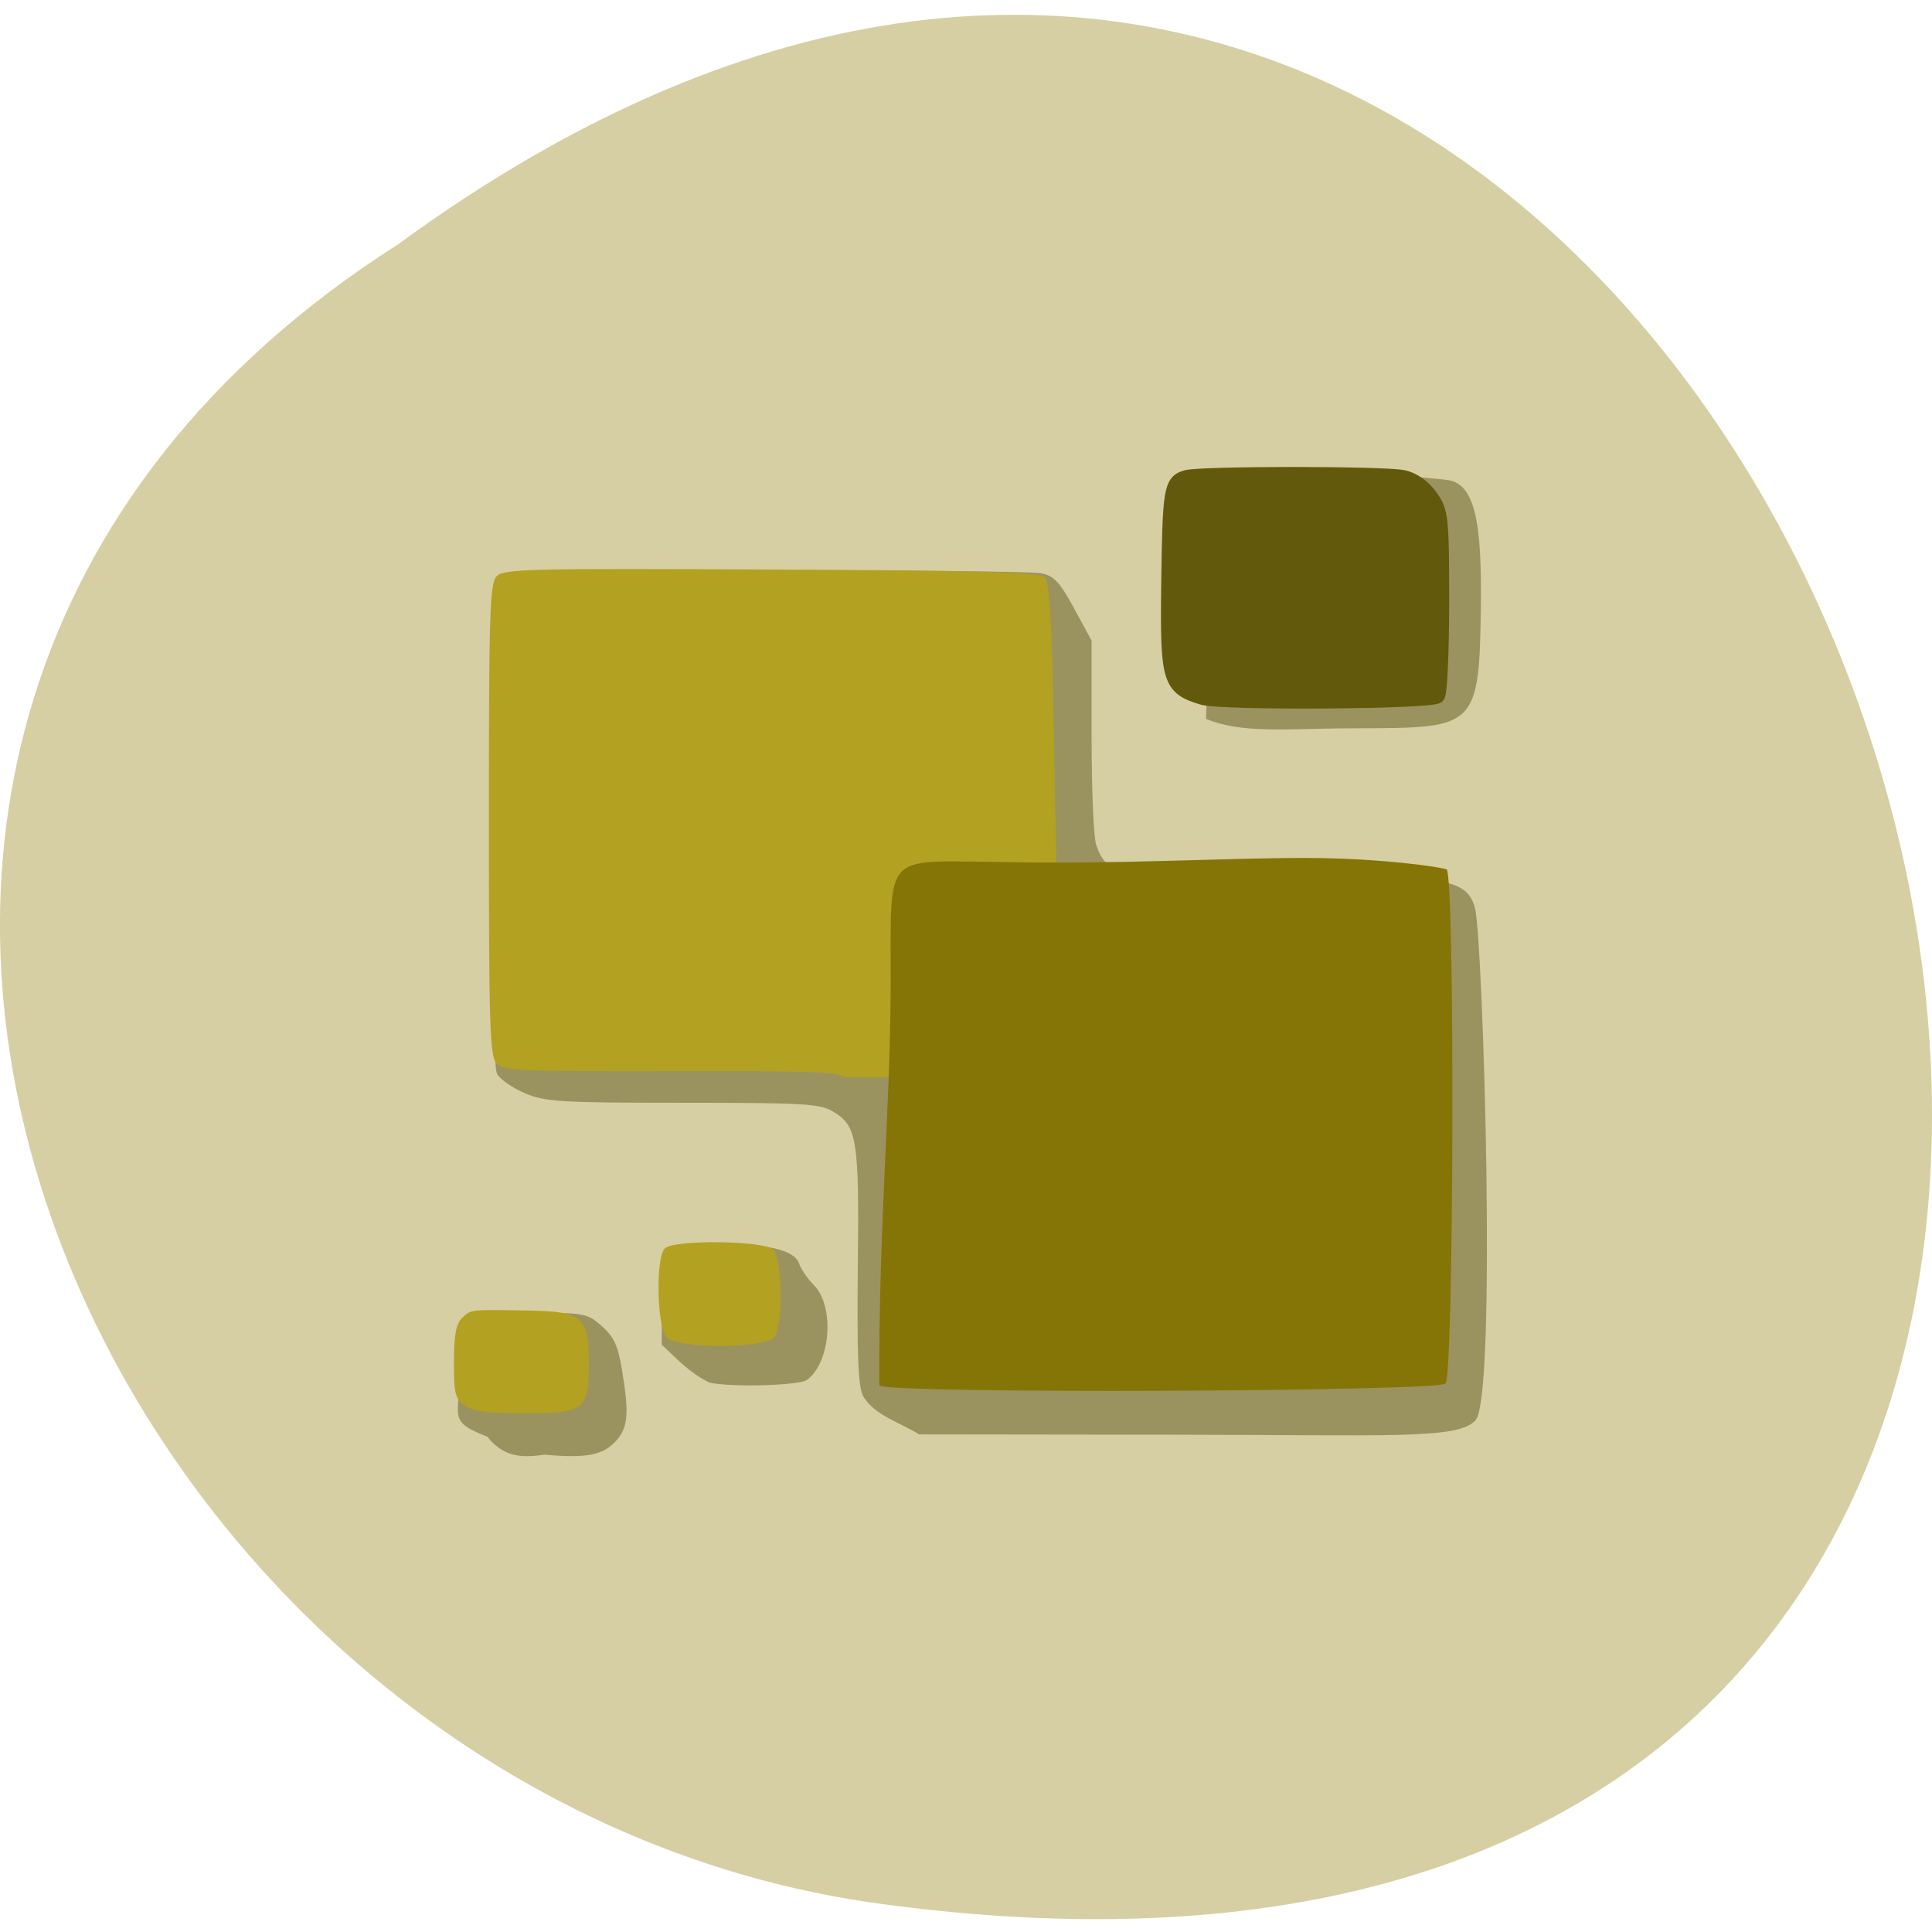 <svg xmlns="http://www.w3.org/2000/svg" viewBox="0 0 48 48"><path d="m 9.895 6.066 c 36.09 -26.398 58.31 47.855 11.664 41.19 c -19.281 -2.887 -30.98 -28.879 -11.664 -41.19" fill="#d6cfa3"/><path d="m 13.523 36.14 c -0.625 0.098 -1.039 0.027 -1.414 -0.445 c -1.039 -0.406 -0.656 -0.48 -0.703 -1.684 c -0.051 -1.344 0.016 -1.395 1.746 -1.395 c 1.379 0 1.434 0.008 1.801 0.332 c 0.297 0.262 0.402 0.488 0.496 1.063 c 0.188 1.117 0.156 1.469 -0.156 1.801 c -0.324 0.344 -0.73 0.422 -1.77 0.328 m 7.918 -1.461 c -0.121 -0.227 -0.152 -1.031 -0.129 -3.215 c 0.035 -3.191 -0.016 -3.5 -0.641 -3.863 c -0.313 -0.18 -0.785 -0.203 -3.711 -0.203 c -3.039 0 -3.406 -0.023 -3.914 -0.234 c -0.309 -0.133 -0.621 -0.348 -0.695 -0.48 c -0.086 -0.16 -0.133 -2.18 -0.133 -6.137 c 0 -5.73 0.008 -5.902 0.25 -6.137 c 0.242 -0.238 0.414 -0.242 6.629 -0.242 c 3.508 0 6.551 0.031 6.766 0.074 c 0.324 0.063 0.461 0.211 0.824 0.875 l 0.434 0.801 v 2.395 c 0 1.316 0.051 2.527 0.117 2.688 c 0.195 0.508 0.273 0.953 3.902 0.953 c 3.91 0 5.273 -0.445 5.512 0.637 c 0.195 0.887 0.539 12.09 0.008 12.695 c -0.434 0.484 -2.105 0.363 -7.477 0.359 l -6.348 -0.008 c -0.457 -0.289 -1.113 -0.469 -1.395 -0.957 m -3.82 -0.332 c -0.488 -0.242 -0.781 -0.566 -1.18 -0.941 l 0.004 -1.031 c -0.051 -1.387 0.262 -1.383 1.34 -1.434 c 1.227 -0.059 1.953 0.102 2.07 0.453 c 0.039 0.125 0.207 0.371 0.379 0.547 c 0.508 0.539 0.402 1.902 -0.18 2.34 c -0.195 0.145 -1.918 0.191 -2.434 0.066 m 12.344 -16.492 c 0.121 -2.957 0.008 -5.934 0.68 -6.06 c 1.496 -0.074 3.84 -0.047 5.316 0.129 c 0.805 0.094 0.867 1.457 0.824 3.68 c -0.055 2.648 -0.355 2.465 -3.516 2.492 c -1.34 0.016 -2.461 0.121 -3.305 -0.238" fill="#9a9360"/><path d="m 11.551 34.926 c -0.242 -0.168 -0.273 -0.297 -0.273 -1.086 c 0 -0.652 0.051 -0.945 0.195 -1.086 c 0.227 -0.223 0.18 -0.219 1.605 -0.195 c 1.414 0.023 1.551 0.141 1.551 1.336 c 0 1.133 -0.117 1.219 -1.629 1.219 c -0.859 0 -1.246 -0.051 -1.449 -0.188 m 9.43 -8.164 c -0.086 -0.129 -0.949 -0.16 -4.273 -0.148 c -3.66 0.008 -4.188 -0.012 -4.363 -0.184 c -0.176 -0.172 -0.199 -0.844 -0.199 -6.06 c 0 -5.215 0.023 -5.891 0.199 -6.06 c 0.176 -0.176 0.891 -0.191 6.824 -0.16 c 5.227 0.023 6.656 0.066 6.785 0.188 c 0.121 0.121 0.176 1 0.223 3.57 l 0.063 3.41 c -0.059 4.793 -0.09 5.477 -5.262 5.449 m -4.414 6.461 c -0.242 -0.234 -0.281 -1.984 -0.047 -2.211 c 0.23 -0.227 2.508 -0.195 2.703 0.035 c 0.219 0.254 0.234 1.918 0.02 2.168 c -0.242 0.285 -2.387 0.293 -2.676 0.008" fill="#b3a121"/><path d="m 21.848 34.43 c -0.027 -3.828 0.277 -6.934 0.281 -9.996 c 0.008 -3.297 -0.219 -3.039 2.641 -3.02 c 2.836 0.07 5.684 -0.102 7.656 -0.098 c 1.887 0 3.434 0.234 3.516 0.285 c 0.207 0.133 0.18 12.57 -0.027 12.773 c -0.211 0.203 -13.777 0.258 -14.06 0.051" fill="#857506"/><path d="m 158.94 92.17 c -4.375 -1.313 -4.646 -2.25 -4.5 -14.646 c 0.167 -12.875 0.313 -13.875 2.375 -14.417 c 2 -0.542 25.917 -0.542 28.604 0 c 1.292 0.25 2.688 1.229 3.604 2.521 c 1.417 1.979 1.5 2.771 1.5 13.938 c 0 6.521 -0.25 12.1 -0.563 12.396 c -0.771 0.792 -28.479 0.958 -31.02 0.208" transform="scale(0.188)" fill="#63590c" stroke="#63590c" stroke-width="1.975"/></svg>